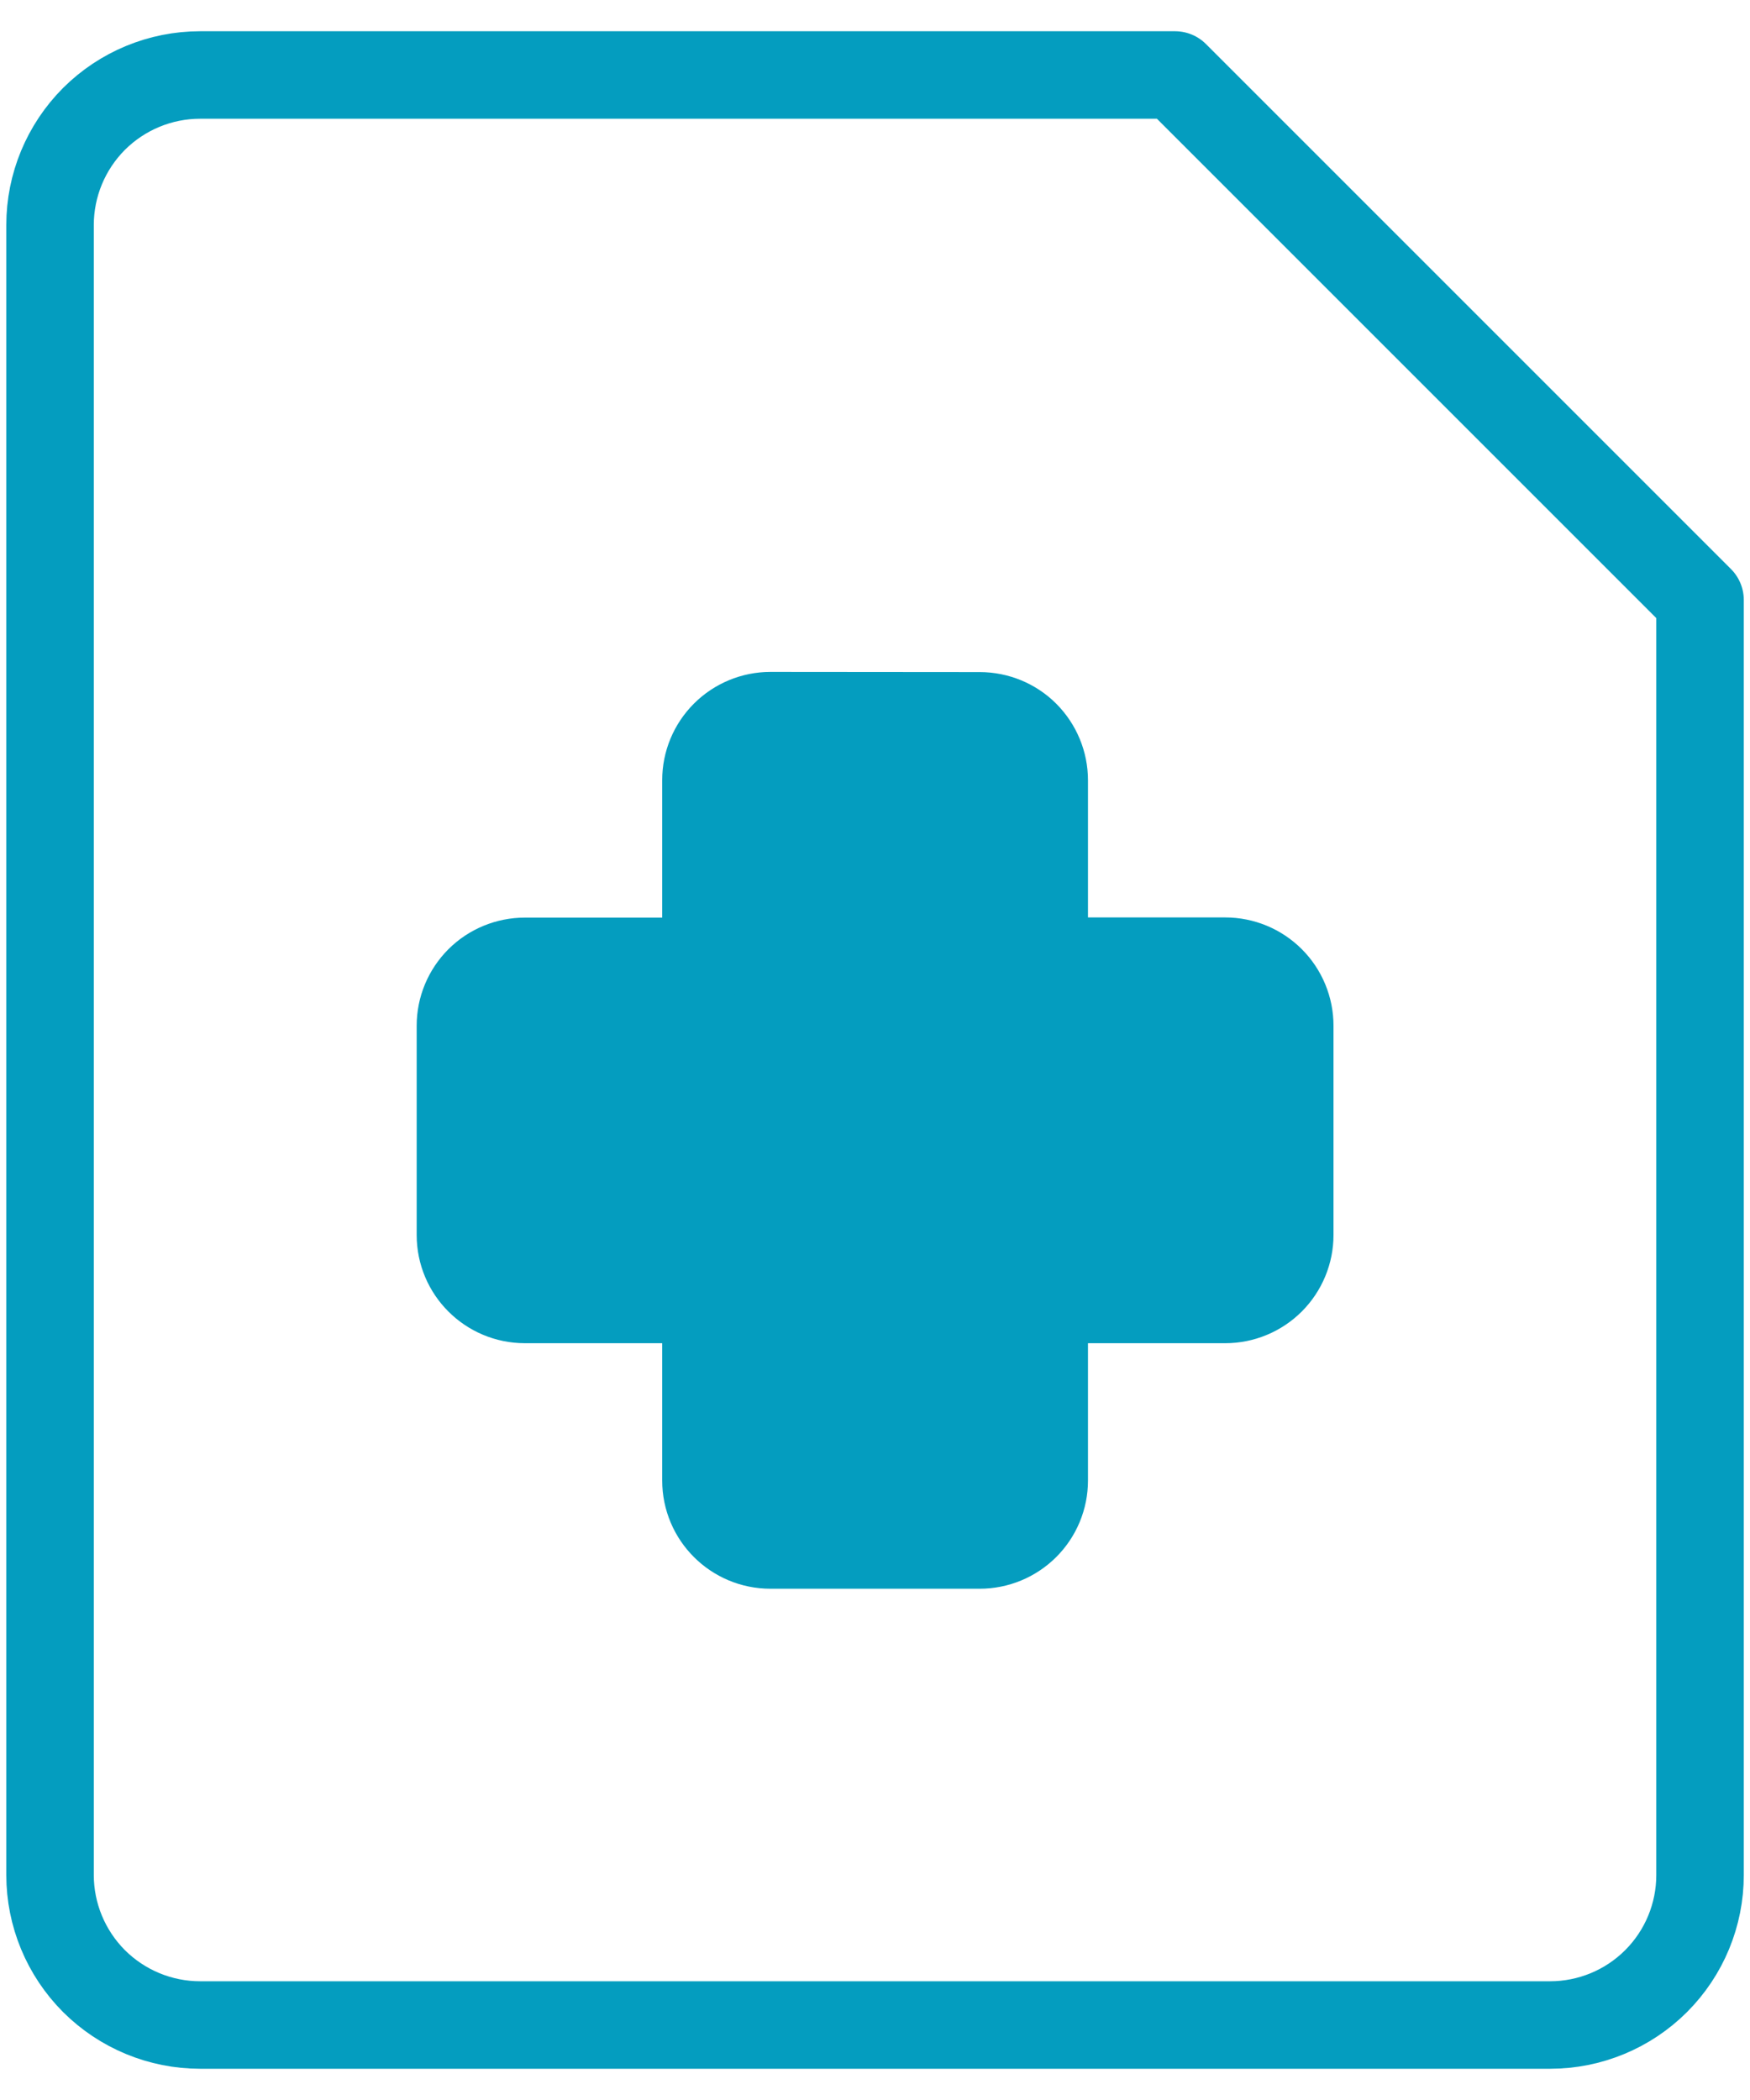 <svg width="20" height="24" viewBox="0 0 20 24" fill="none" xmlns="http://www.w3.org/2000/svg">
<path d="M19.429 21.429C19.429 21.883 19.249 22.319 18.927 22.641C18.606 22.962 18.17 23.143 17.715 23.143H2.287C1.832 23.143 1.396 22.962 1.074 22.641C0.753 22.319 0.572 21.883 0.572 21.429V2.571C0.572 2.117 0.753 1.681 1.074 1.359C1.396 1.038 1.832 0.857 2.287 0.857H13.429L19.429 6.857V21.429Z" stroke="#049DBF" stroke-linecap="round" stroke-linejoin="round"/>
<path d="M8.805 8.179C8.61 8.179 8.422 8.257 8.284 8.395C8.146 8.533 8.068 8.72 8.068 8.916V10.987H5.999C5.804 10.987 5.616 11.064 5.478 11.202C5.34 11.34 5.262 11.527 5.262 11.722V14.114C5.262 14.522 5.593 14.851 5.999 14.851H8.068V16.92C8.068 17.328 8.399 17.657 8.805 17.657H11.197C11.392 17.657 11.58 17.579 11.718 17.441C11.856 17.303 11.934 17.116 11.934 16.92V14.851H14.003C14.198 14.851 14.386 14.773 14.524 14.635C14.662 14.497 14.74 14.309 14.74 14.114V11.722C14.74 11.527 14.662 11.339 14.524 11.201C14.386 11.063 14.198 10.985 14.003 10.985H11.934V8.918C11.934 8.722 11.856 8.535 11.718 8.396C11.58 8.258 11.392 8.181 11.197 8.181L8.805 8.179Z" fill="#049DBF" stroke="#049DBF" stroke-linecap="round" stroke-linejoin="round"/>
</svg>
